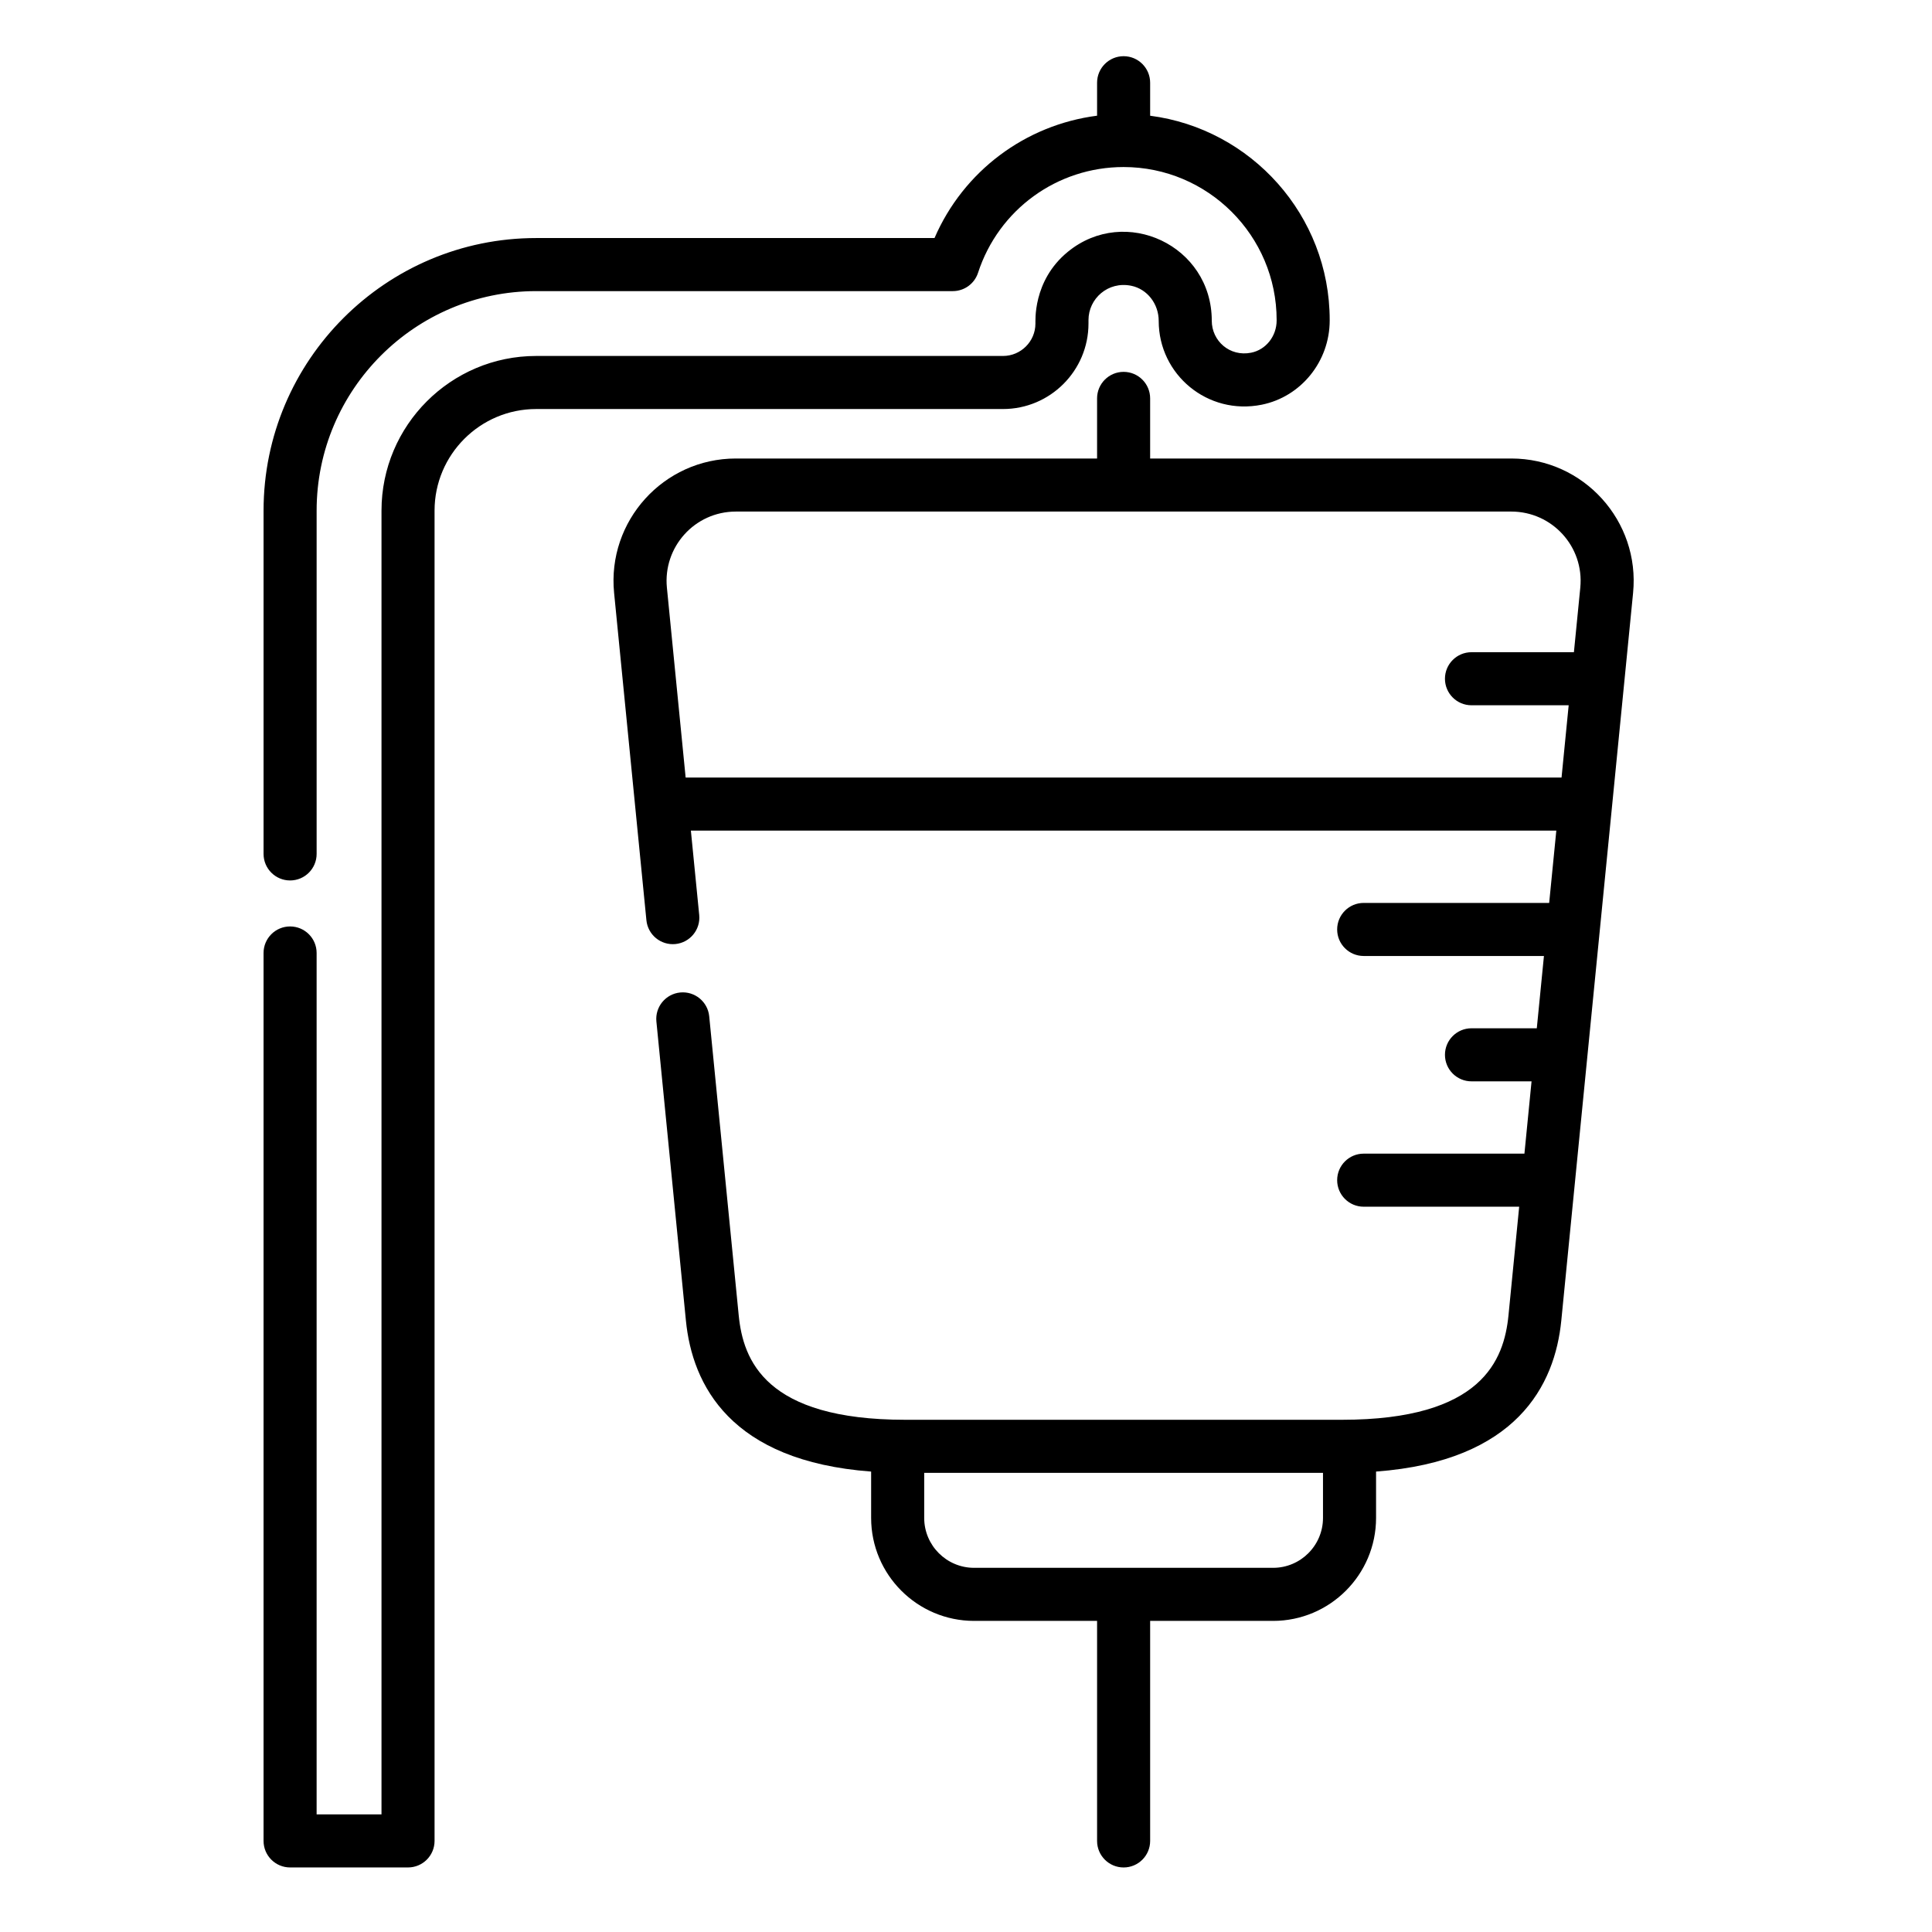 <svg height="1065pt" viewBox="-155 -33 1065 1065" width="1065pt" xmlns="http://www.w3.org/2000/svg"><path d="m745.223 293.824c3.91-39.59-27.215-74.078-67.129-74.078h-199.09v-33.133c0-8.07-6.551-14.625-14.625-14.625-8.086 0-14.625 6.555-14.625 14.625v33.133h-199.102c-39.934 0-71.039 34.516-67.137 74.078 1.496 15.168 15.379 155.805 17.812 180.457.797 8.039 7.953 13.898 15.988 13.117 8.035-.793 13.91-7.941 13.121-15.984l-4.598-46.539h477.066l-3.941 39.852h-102.242c-8.082 0-14.625 6.547-14.625 14.625 0 8.074 6.543 14.625 14.625 14.625h99.359l-3.938 39.852h-36c-8.074 0-14.625 6.547-14.625 14.625 0 8.082 6.551 14.625 14.625 14.625h33.109l-3.926 39.855h-88.605c-8.082 0-14.625 6.543-14.625 14.625 0 8.07 6.543 14.625 14.625 14.625h85.715l-5.898 59.852c-2.449 24.73-14.613 57.605-91.82 57.605h-240.691c-77.211 0-89.387-32.875-91.824-57.605l-16.258-164.82c-.793-8.035-7.969-13.902-15.988-13.121-8.047.789-13.918 7.957-13.129 15.992l16.27 164.836c3.504 35.566 24.547 77.477 102.105 83.266v25.555c0 31.297 25.461 56.758 56.754 56.758h67.797v121.293c0 8.074 6.539 14.625 14.625 14.625 8.074 0 14.625-6.551 14.625-14.625v-121.293h67.781c31.297 0 56.754-25.461 56.754-56.758v-25.555c77.57-5.789 98.598-47.699 102.113-83.266 22.293-225.906 16.172-163.969 39.57-401.098zm-170.934 509.918c0 15.168-12.332 27.508-27.504 27.508h-164.828c-15.168 0-27.5-12.34-27.5-27.508v-24.852h219.832zm-351.336-408.121-10.332-104.668c-2.195-22.332 15.25-41.957 38.031-41.957h427.441c22.43 0 40.258 19.281 38.027 41.957l-3.516 35.57h-56.461c-8.074 0-14.625 6.555-14.625 14.625 0 8.082 6.551 14.625 14.625 14.625h53.578l-3.934 39.848zm0 0"/><path d="m445.02 145.344v-1.902c0-11.805 10.75-21.539 23.566-18.918 8.773 1.801 15.141 9.906 15.141 19.41 0 29.52 26.922 52.172 56.797 46.156 21.695-4.383 37.461-23.914 37.461-46.438v-.211c0-57.695-43.234-105.438-98.98-112.645v-18.188c0-8.074-6.551-14.629-14.625-14.629-8.086 0-14.625 6.555-14.625 14.629v18.168c-39.613 5.098-73.664 30.594-89.613 67.445h-219.59c-82.852 0-150.266 67.402-150.266 150.262v189.238c0 8.074 6.543 14.625 14.625 14.625 8.086 0 14.625-6.551 14.625-14.625v-189.238c0-66.719 54.285-121.004 121.016-121.004h229.672c6.332 0 11.949-4.074 13.91-10.102 11.355-34.867 43.602-58.297 80.234-58.297 46.52 0 84.367 37.844 84.367 84.359v.211c0 8.66-5.891 16.129-14.004 17.762-11.867 2.41-21.754-6.508-21.754-17.617 0-41.508-47.695-63.812-79.297-38.023-19.719 16.09-17.781 39-17.91 39.586 0 9.852-8.023 17.867-17.875 17.867h-257.344c-47.016 0-85.254 38.246-85.254 85.258v718.684h-35.762v-474.844c0-8.07-6.539-14.625-14.625-14.625-8.082 0-14.625 6.555-14.625 14.625v489.469c0 8.074 6.543 14.625 14.625 14.625h65.012c8.07 0 14.625-6.551 14.625-14.625v-733.309c0-30.883 25.117-56.008 56.004-56.008h257.344c25.988 0 47.125-21.133 47.125-47.133zm0 0"/></svg>